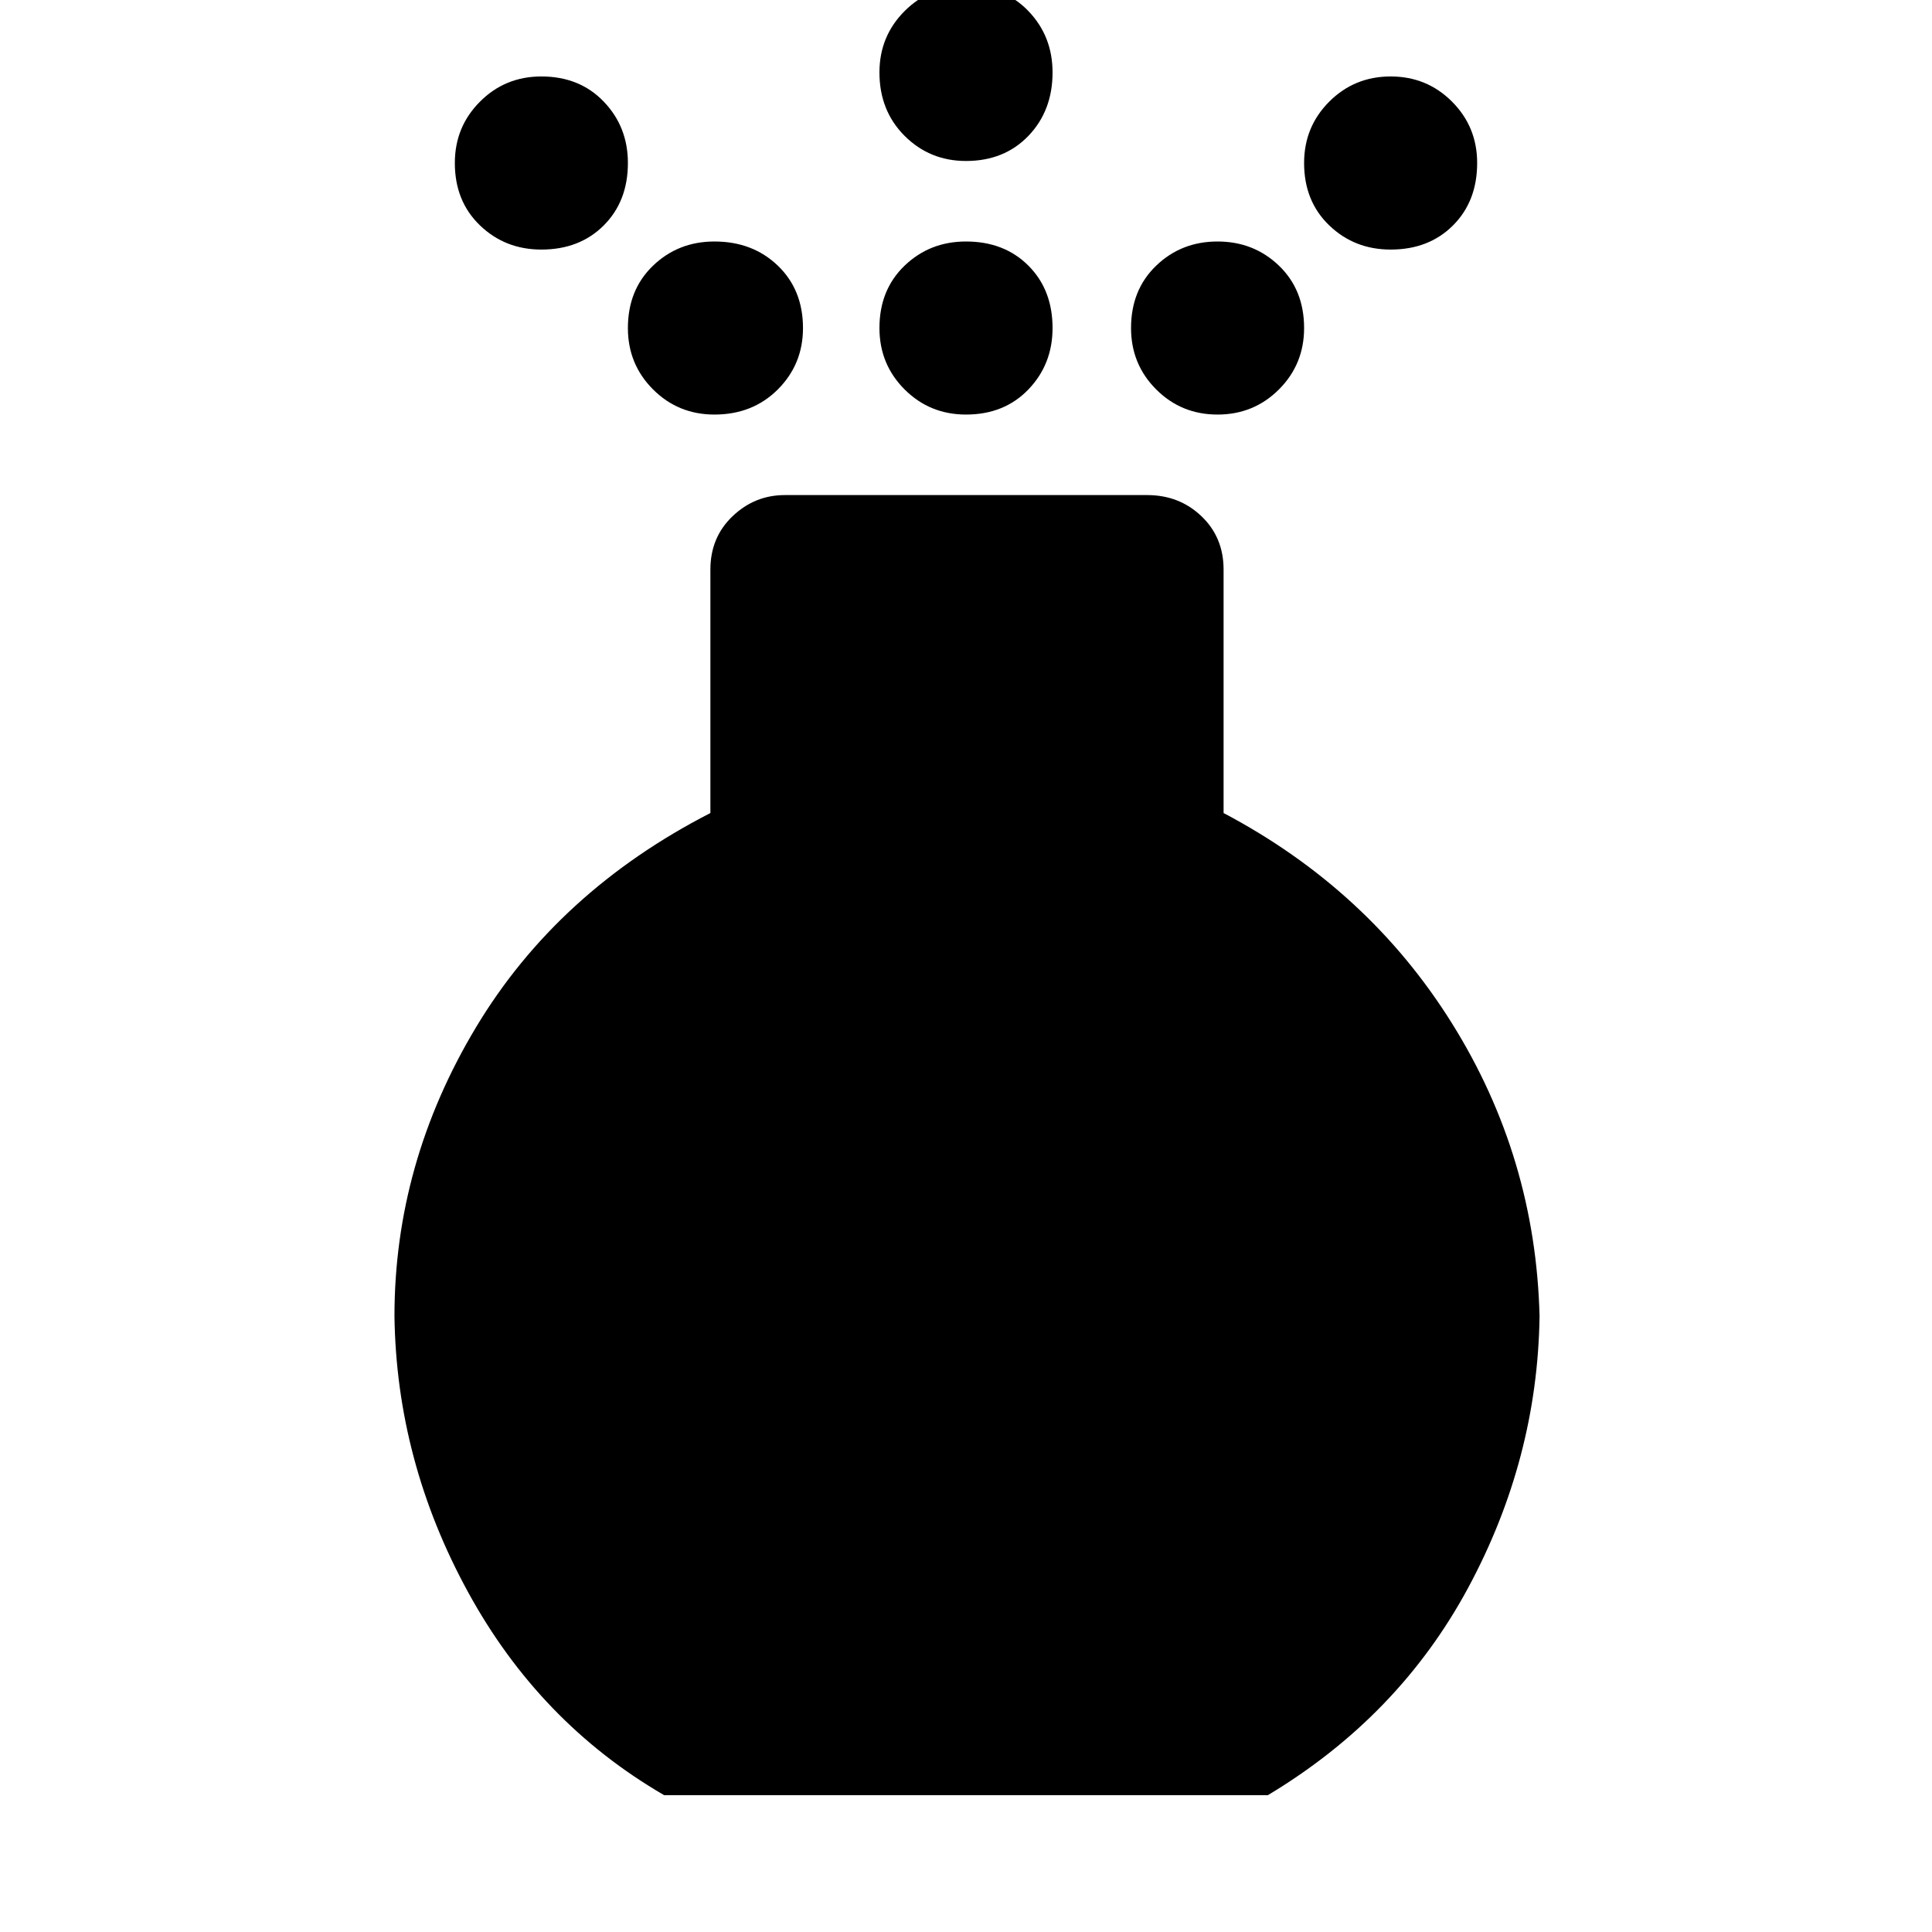 <svg xmlns="http://www.w3.org/2000/svg" height="40" width="40"><path d="M20 8.583q-.75 0-1.271-.52-.521-.521-.521-1.271 0-.792.521-1.292T20 5q.792 0 1.292.5t.5 1.292q0 .75-.5 1.271-.5.52-1.292.52Zm0-5.25q-.75 0-1.271-.52-.521-.521-.521-1.313 0-.75.521-1.271Q19.25-.292 20-.292q.792 0 1.292.521t.5 1.271q0 .792-.5 1.313-.5.52-1.292.52Zm-6.25 33.834q-2.583-1.5-4.062-4.209-1.48-2.708-1.521-5.708 0-3.167 1.687-5.979 1.688-2.813 4.854-4.438v-5.041q0-.667.459-1.104.458-.438 1.083-.438h7.5q.667 0 1.125.438.458.437.458 1.104v5.041q3 1.584 4.729 4.355 1.73 2.77 1.813 6.062-.042 2.958-1.479 5.625-1.438 2.667-4.146 4.292Zm-2.542-32q-.75 0-1.27-.5-.521-.5-.521-1.292 0-.75.521-1.271.52-.521 1.27-.521.792 0 1.292.521t.5 1.271q0 .792-.5 1.292t-1.292.5Zm17.584 0q-.75 0-1.271-.5Q27 4.167 27 3.375q0-.75.521-1.271.521-.521 1.271-.521.75 0 1.27.521.521.521.521 1.271 0 .792-.5 1.292t-1.291.5Zm-14 3.416q-.75 0-1.271-.52Q13 7.542 13 6.792 13 6 13.521 5.5t1.271-.5q.791 0 1.312.5t.521 1.292q0 .75-.521 1.271-.521.52-1.312.52Zm10.416 0q-.75 0-1.27-.52-.521-.521-.521-1.271 0-.792.521-1.292.52-.5 1.27-.5t1.271.5Q27 6 27 6.792q0 .75-.521 1.271-.521.52-1.271.52Z"/></svg>